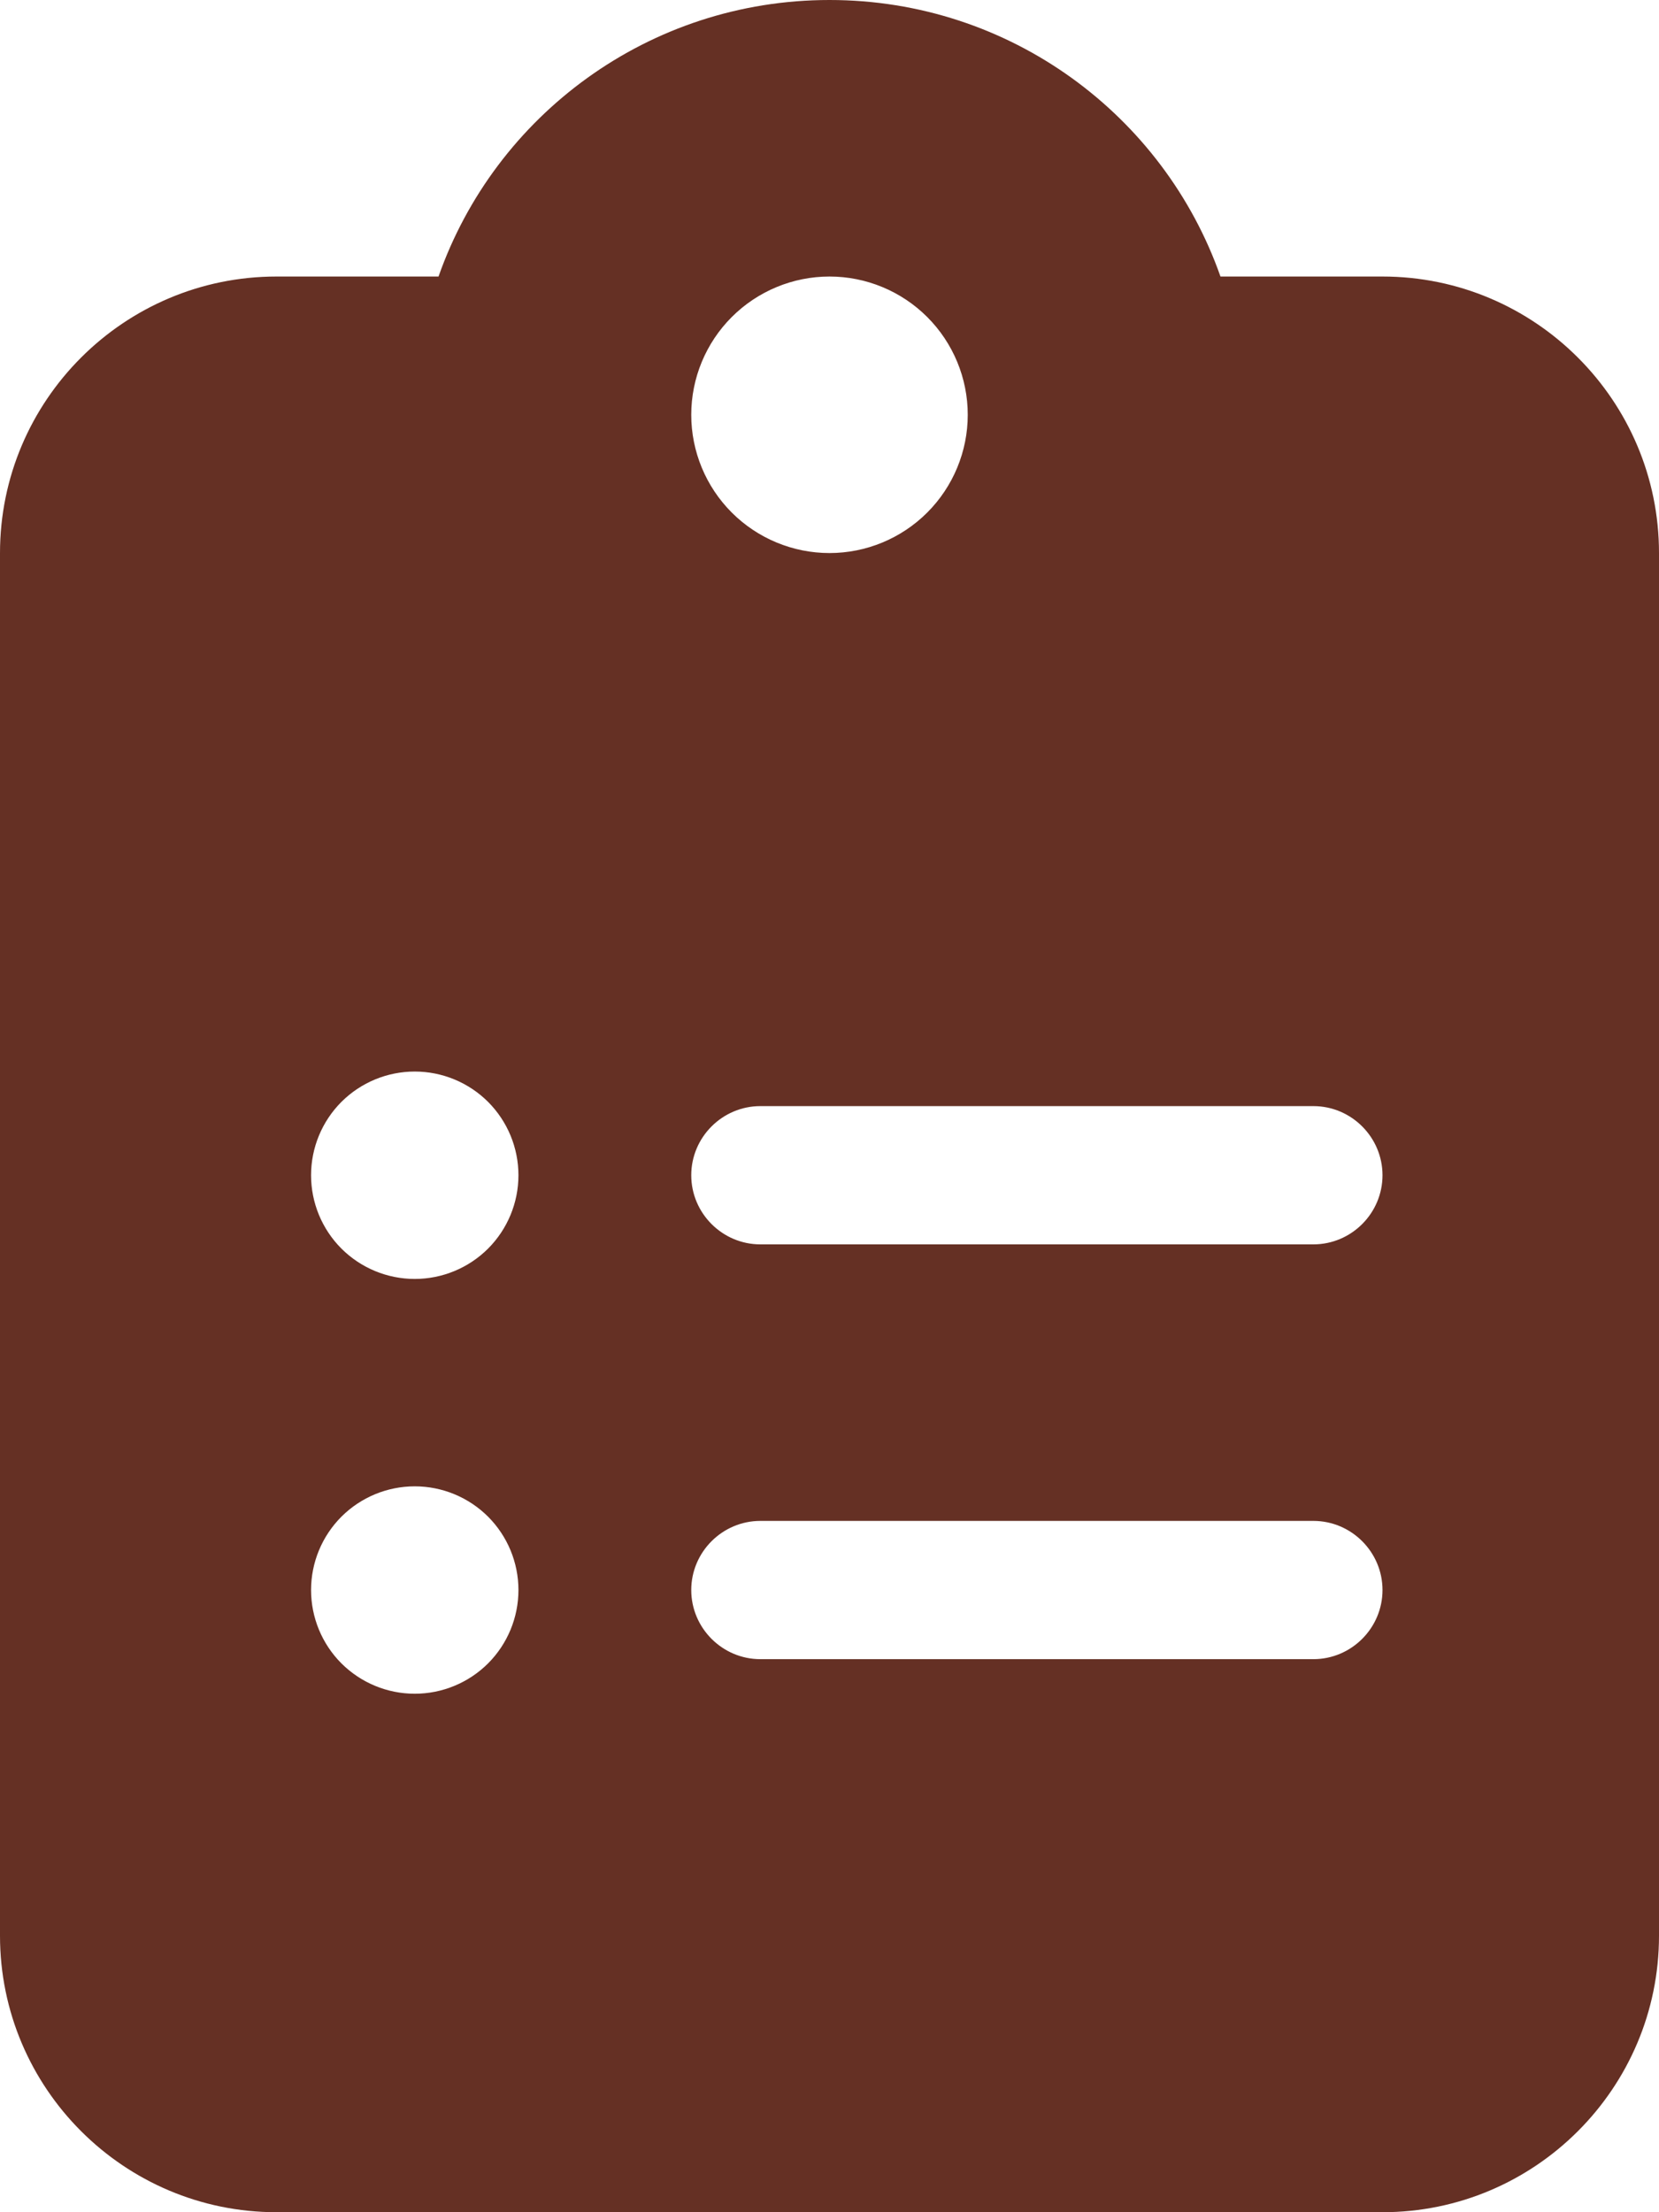 <svg width="24" height="32" viewBox="0 0 24 32" fill="none" xmlns="http://www.w3.org/2000/svg">
<path d="M12 0C9.387 0 7.162 1.669 6.344 4H4C1.794 4 0 5.794 0 8L0 28C0 30.206 1.794 32 4 32H20C22.206 32 24 30.206 24 28L24 8C24 5.794 22.206 4 20 4L17.656 4C16.837 1.669 14.613 0 12 0ZM12 4C12.53 4 13.039 4.211 13.414 4.586C13.789 4.961 14 5.47 14 6C14 6.53 13.789 7.039 13.414 7.414C13.039 7.789 12.53 8 12 8C11.47 8 10.961 7.789 10.586 7.414C10.211 7.039 10 6.53 10 6C10 5.47 10.211 4.961 10.586 4.586C10.961 4.211 11.47 4 12 4ZM4.5 17C4.5 16.602 4.658 16.221 4.939 15.939C5.221 15.658 5.602 15.5 6 15.5C6.398 15.5 6.779 15.658 7.061 15.939C7.342 16.221 7.5 16.602 7.5 17C7.5 17.398 7.342 17.779 7.061 18.061C6.779 18.342 6.398 18.5 6 18.5C5.602 18.5 5.221 18.342 4.939 18.061C4.658 17.779 4.5 17.398 4.5 17ZM11 16L19 16C19.55 16 20 16.45 20 17C20 17.55 19.55 18 19 18L11 18C10.45 18 10 17.55 10 17C10 16.45 10.45 16 11 16ZM4.5 23C4.5 22.602 4.658 22.221 4.939 21.939C5.221 21.658 5.602 21.5 6 21.5C6.398 21.5 6.779 21.658 7.061 21.939C7.342 22.221 7.5 22.602 7.5 23C7.5 23.398 7.342 23.779 7.061 24.061C6.779 24.342 6.398 24.5 6 24.5C5.602 24.5 5.221 24.342 4.939 24.061C4.658 23.779 4.5 23.398 4.5 23ZM10 23C10 22.45 10.45 22 11 22L19 22C19.55 22 20 22.45 20 23C20 23.55 19.55 24 19 24L11 24C10.45 24 10 23.55 10 23Z" fill="#653024"/>
</svg>
